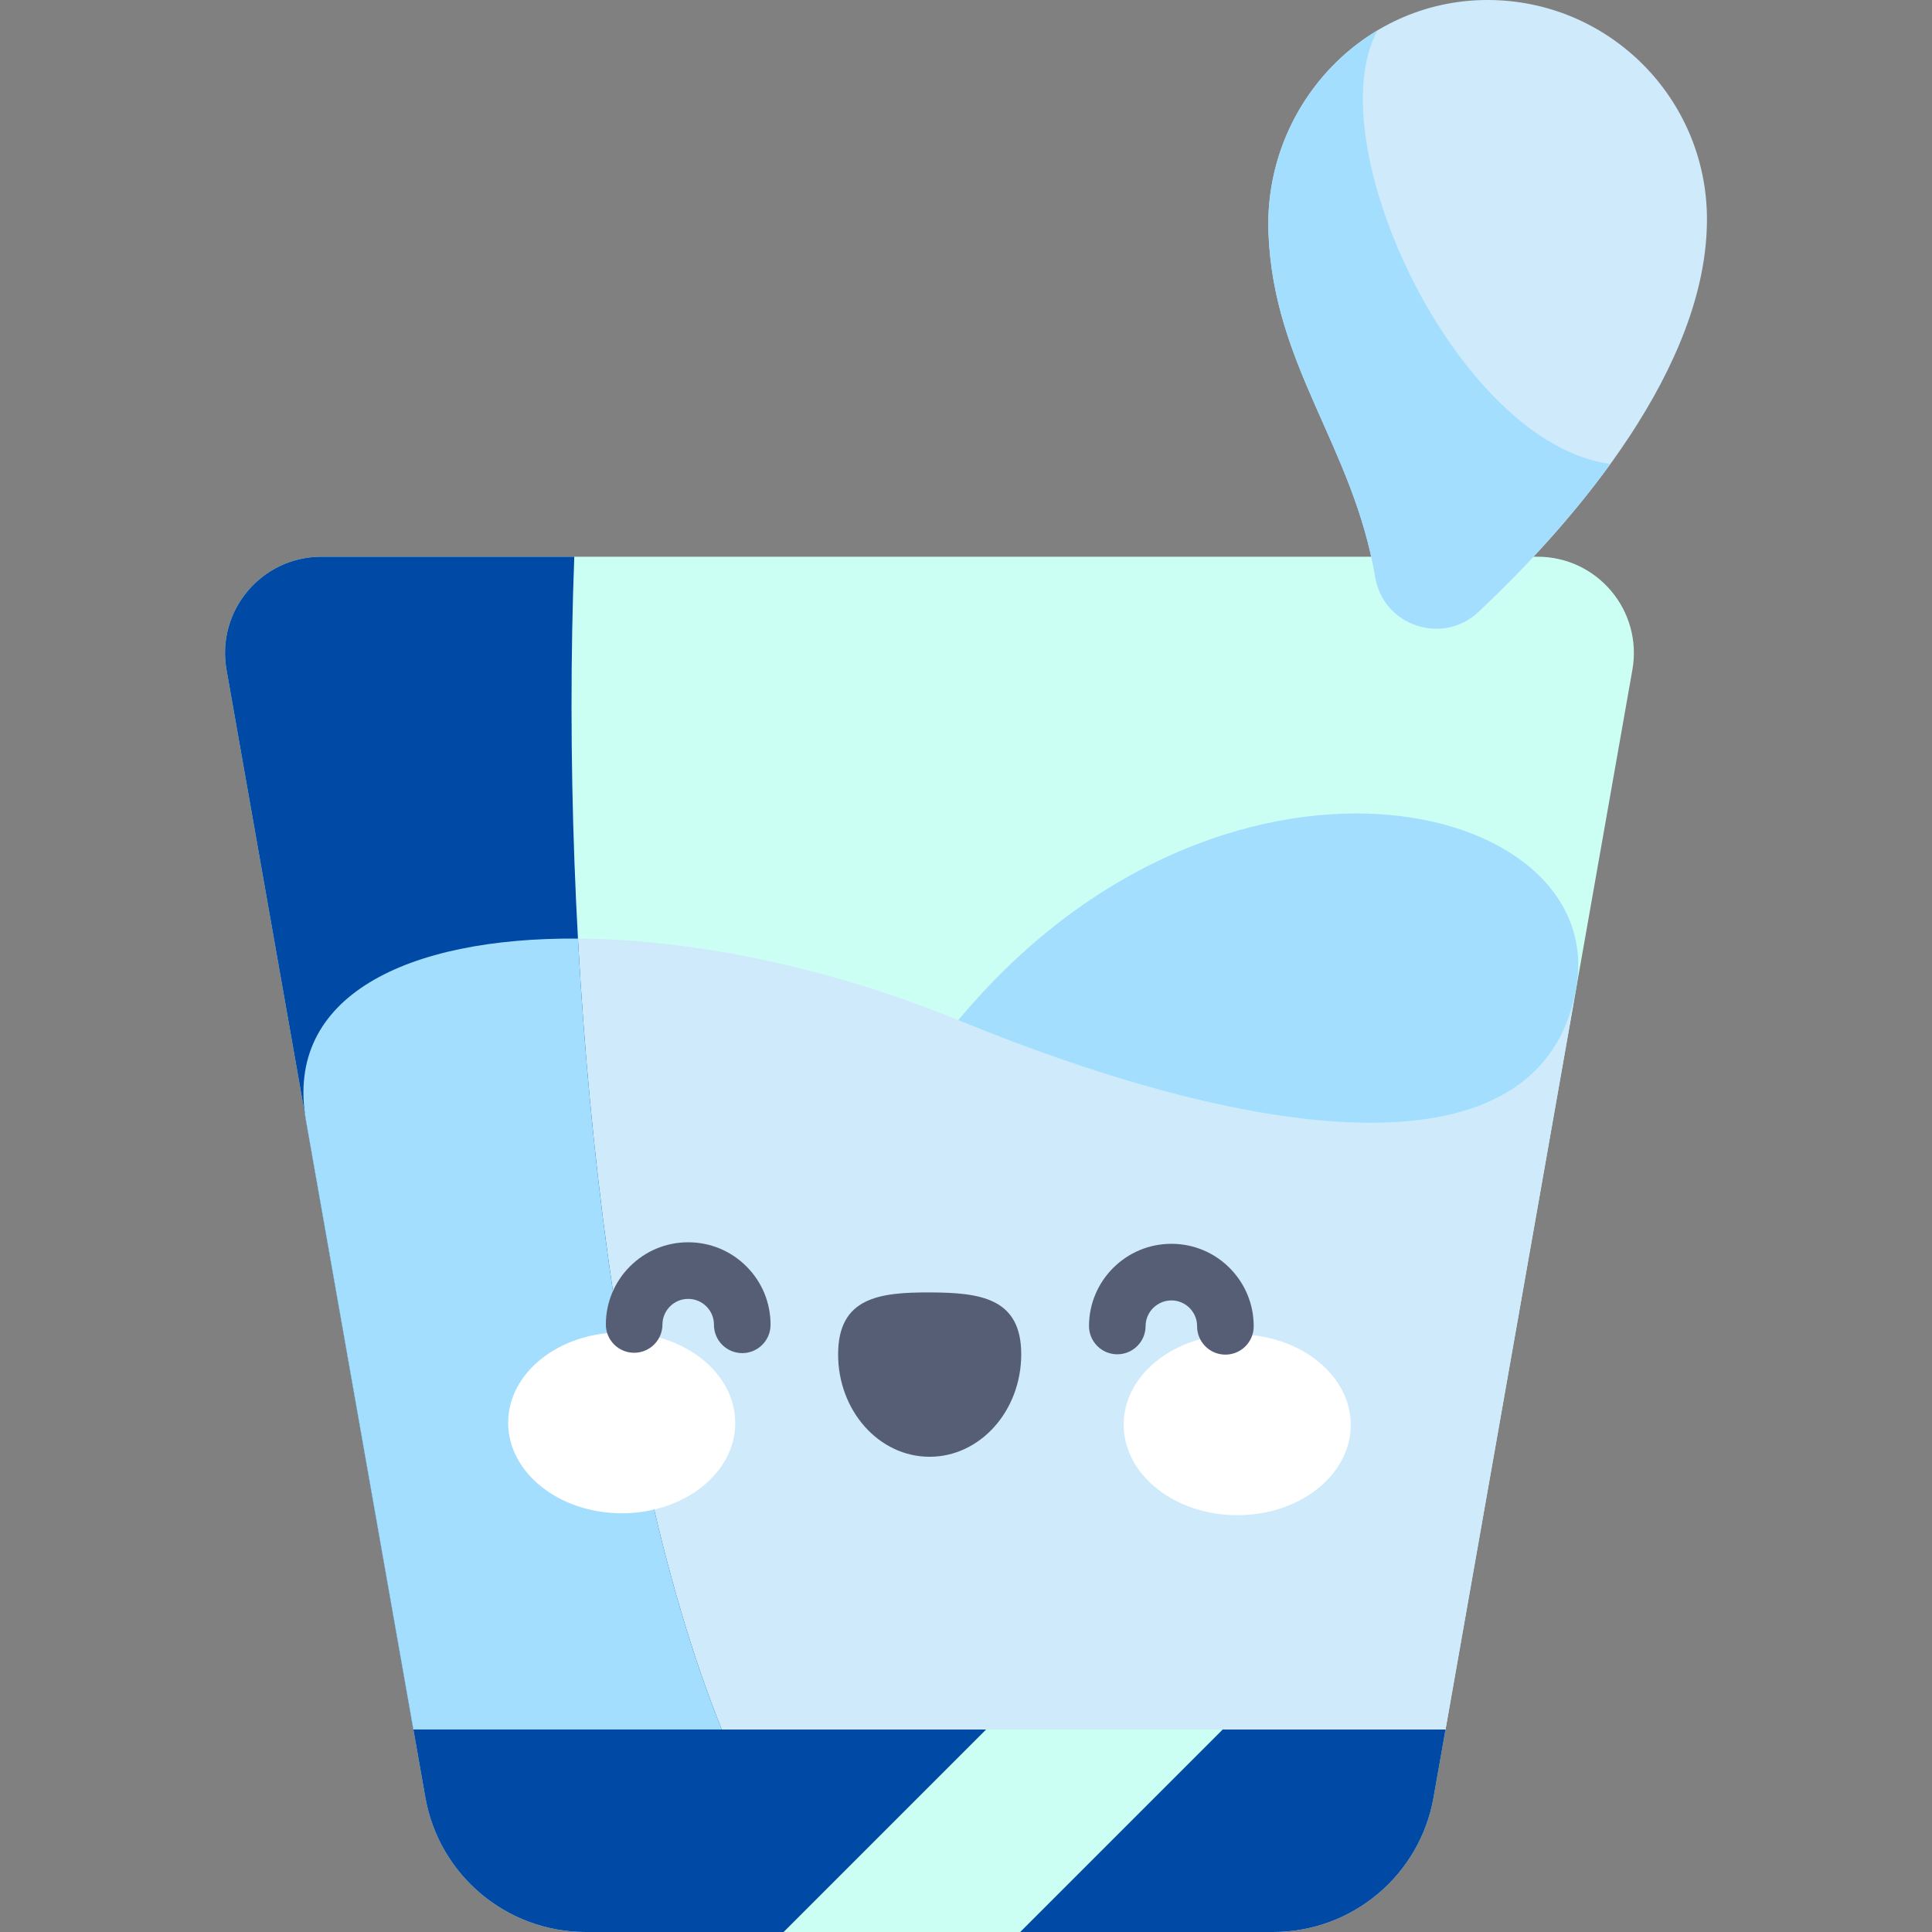 <?xml version="1.0"?>
<svg xmlns="http://www.w3.org/2000/svg" xmlns:xlink="http://www.w3.org/1999/xlink" xmlns:svgjs="http://svgjs.com/svgjs" version="1.1" width="60" height="60" x="0" y="0" viewBox="0 0 512 512" style="enable-background:new 0 0 512 512" xml:space="preserve" class=""><rect x="0" y="0" width="512" height="512" fill="#808080" stroke="none"/><g><g xmlns="http://www.w3.org/2000/svg"><path d="m60.031 177.497 52.692 298.832c3.638 20.63 21.563 35.671 42.512 35.671h182.162c20.949 0 38.874-15.041 42.512-35.672l52.692-298.832c2.756-15.63-9.268-29.96-25.14-29.96h-322.29c-15.872.001-27.896 14.33-25.14 29.961z" fill="#ccfff3" data-original="#fbf1cf" style="" class=""/><g fill="#fae0bd"><path d="m261.334 458.333h-151.784l3.173 17.995c3.638 20.631 21.563 35.672 42.512 35.672h52.432z" fill="#0049a4" data-original="#fae0bd" style="" class=""/><path d="m324.031 458.333-53.667 53.667h67.033c20.949 0 38.874-15.041 42.512-35.672l3.173-17.995z" fill="#0049a4" data-original="#fae0bd" style="" class=""/></g><path d="m417.715 261.922c-8.98 50.927-83.609 41.287-163.754 8.428-85.705-35.139-182.543-28.284-172.88 26.524l28.47 161.459h273.532z" fill="#ceeafb" data-original="#ceeafb" style=""/><path d="m417.715 261.921c-8.98 50.928-83.609 41.288-163.754 8.429 69.421-83.444 172.734-59.357 163.754-8.429z" fill="#a3defe" data-original="#a3defe" style="" class=""/><path d="m452.363 58.137c0-32.167-26.125-58.233-58.314-58.137-33.159.099-59.136 28.539-57.895 61.674 1.331 35.514 22.403 56.426 28.299 91.295 2.18 12.892 17.842 18.134 27.369 9.18 25.876-24.318 60.541-64.878 60.541-104.012z" fill="#ceeafb" data-original="#ceeafb" style=""/><path d="m365.066 8.051c-18.015 10.758-29.755 31.101-28.911 53.624 1.331 35.514 22.403 56.426 28.299 91.295 2.18 12.892 17.842 18.134 27.369 9.18 11.176-10.504 23.988-24.041 34.942-39.181-40.903-5.553-77.909-85.409-61.699-114.918z" fill="#a3defe" data-original="#a3defe" style="" class=""/><path d="m191.271 458.333c-31.305-77.683-42.998-207.818-39.078-310.796h-67.022c-15.871 0-27.896 14.33-25.14 29.96l49.519 280.836z" fill="#0049a4" data-original="#fae0bd" style="" class=""/><path d="m81.081 296.874 28.47 161.459h81.713c-21.602-53.61-33.862-132.2-38.098-209.605-45.401-.321-77.877 15.295-72.085 48.146z" fill="#a3defe" data-original="#a3defe" style="" class=""/><g><path d="m194.851 377.162c-.042 13.236-13.549 23.923-30.169 23.871s-30.06-10.823-30.019-24.059 13.548-23.923 30.169-23.871c16.621.051 30.06 10.823 30.019 24.059z" fill="#ffffff" data-original="#ffffff" style=""/><path d="m297.781 377.484c-.041 13.236 13.398 24.007 30.018 24.059s30.127-10.635 30.169-23.87c.042-13.236-13.398-24.008-30.018-24.06s-30.127 10.635-30.169 23.871z" fill="#ffffff" data-original="#ffffff" style=""/><g fill="#565e75"><path d="m270.637 358.986c.047-14.995-10.811-16.438-24.212-16.48-13.4-.042-24.267 1.333-24.314 16.328s10.778 27.184 24.178 27.226c13.4.041 24.301-12.08 24.348-27.074z" fill="#565e75" data-original="#565e75" style="" class=""/><path d="m196.702 358.589c-.009 0-.017 0-.025 0-4.142-.013-7.489-3.382-7.476-7.524.006-1.823-.698-3.538-1.983-4.831-1.284-1.293-2.996-2.008-4.818-2.014-.007 0-.015 0-.021 0-1.815 0-3.522.704-4.811 1.984-1.293 1.285-2.008 2.996-2.014 4.818-.013 4.134-3.368 7.477-7.499 7.477-.009 0-.016 0-.024 0-4.142-.013-7.489-3.381-7.477-7.523.018-5.83 2.306-11.303 6.44-15.413 4.118-4.092 9.579-6.344 15.383-6.344h.069c5.83.019 11.303 2.306 15.412 6.44 4.108 4.135 6.361 9.623 6.343 15.452-.014 4.136-3.369 7.478-7.499 7.478z" fill="#565e75" data-original="#565e75" style="" class=""/><path d="m324.743 358.99c-.009 0-.016 0-.024 0-4.142-.013-7.489-3.381-7.477-7.523.006-1.823-.699-3.539-1.983-4.832-1.285-1.293-2.996-2.008-4.819-2.014-3.758.023-6.834 3.04-6.846 6.803-.014 4.134-3.369 7.476-7.499 7.476-.009 0-.017 0-.025 0-4.142-.013-7.489-3.382-7.475-7.524.039-12.01 9.822-21.755 21.823-21.755h.069c5.829.018 11.303 2.305 15.412 6.44 4.108 4.135 6.361 9.623 6.344 15.452-.014 4.134-3.369 7.477-7.5 7.477z" fill="#565e75" data-original="#565e75" style="" class=""/></g></g></g></g></svg>
